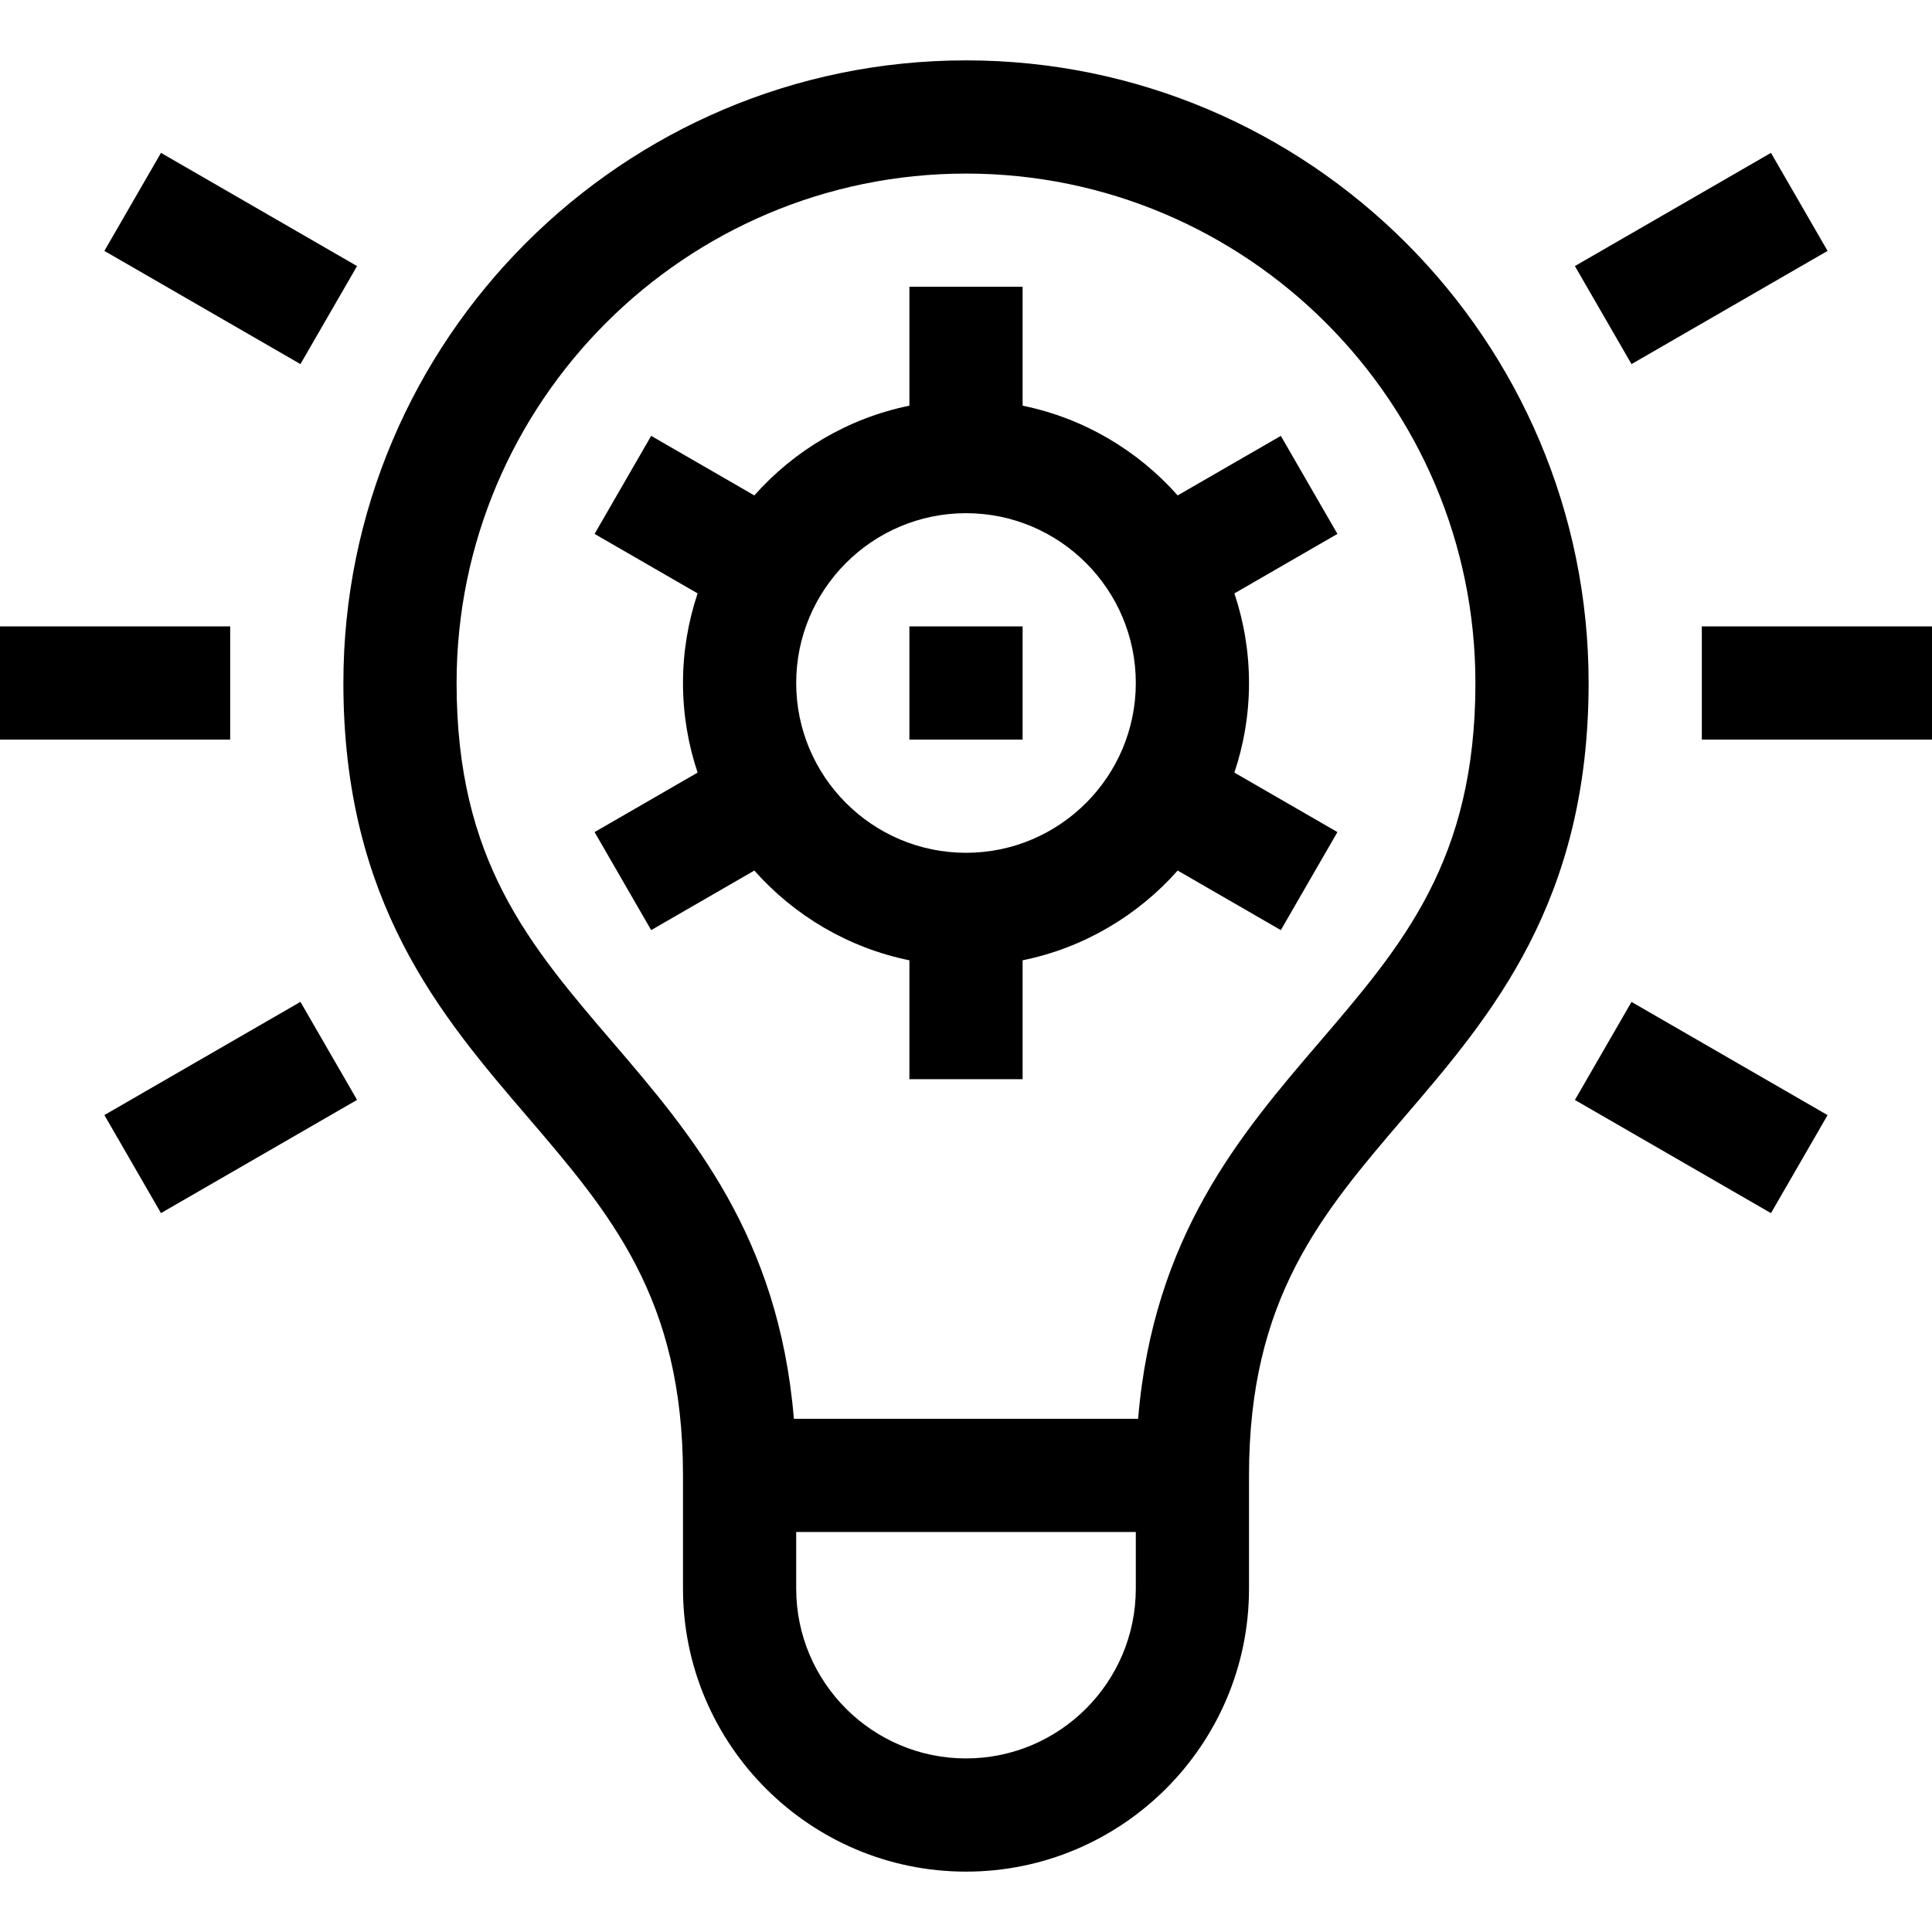 <svg id="Capa_1" enable-background="new 0 0 512 512" height="512" viewBox="0 0 512 512" width="512" xmlns="http://www.w3.org/2000/svg"><g><path d="m339.433 115.51-27.337 15.783c-10.583-11.93-24.892-20.481-41.095-23.784v-31.509h-30v31.509c-16.203 3.302-30.512 11.854-41.095 23.784l-27.337-15.783-15 25.98 27.307 15.766c-2.501 7.468-3.876 15.446-3.876 23.744s1.375 16.276 3.875 23.744l-27.307 15.766 15 25.98 27.337-15.783c10.583 11.93 24.892 20.481 41.095 23.784v31.509h30v-31.509c16.203-3.302 30.512-11.854 41.095-23.784l27.337 15.783 15-25.98-27.307-15.766c2.5-7.468 3.875-15.446 3.875-23.744s-1.375-16.276-3.875-23.744l27.307-15.766zm-83.433 110.49c-24.813 0-45-20.187-45-45s20.187-45 45-45 45 20.187 45 45-20.187 45-45 45z"/><path d="m241 166h30v30h-30z"/><path d="m256 16c-90.981 0-165 74.019-165 165 0 58.049 25.826 88.179 48.611 114.762 22.209 25.91 41.389 48.287 41.389 95.238v30c0 41.355 33.645 75 75 75s75-33.645 75-75v-30c0-46.951 19.18-69.328 41.389-95.238 22.786-26.583 48.611-56.713 48.611-114.762 0-90.981-74.019-165-165-165zm45 405c0 24.813-20.187 45-45 45s-45-20.187-45-45v-15h90zm48.611-144.762c-20.736 24.192-43.981 51.328-47.997 99.762h-91.227c-4.016-48.434-27.262-75.57-47.998-99.762-22.209-25.91-41.389-48.287-41.389-95.238 0-74.439 60.561-135 135-135s135 60.561 135 135c0 46.951-19.18 69.328-41.389 95.238z"/><path d="m0 166h61v30h-61z"/><path d="m451 166h61v30h-61z"/><path d="m31.144 278.5h60v30h-60z" transform="matrix(.866 -.5 .5 .866 -138.559 69.895)"/><path d="m420.856 53.5h59.999v30h-59.999z" transform="matrix(.866 -.5 .5 .866 26.154 234.607)"/><path d="m46.144 38.5h30v60h-30z" transform="matrix(.5 -.866 .866 .5 -28.751 87.202)"/><path d="m435.856 263.5h30v59.999h-30z" transform="matrix(.5 -.866 .866 .5 -28.752 537.2)"/></g></svg>